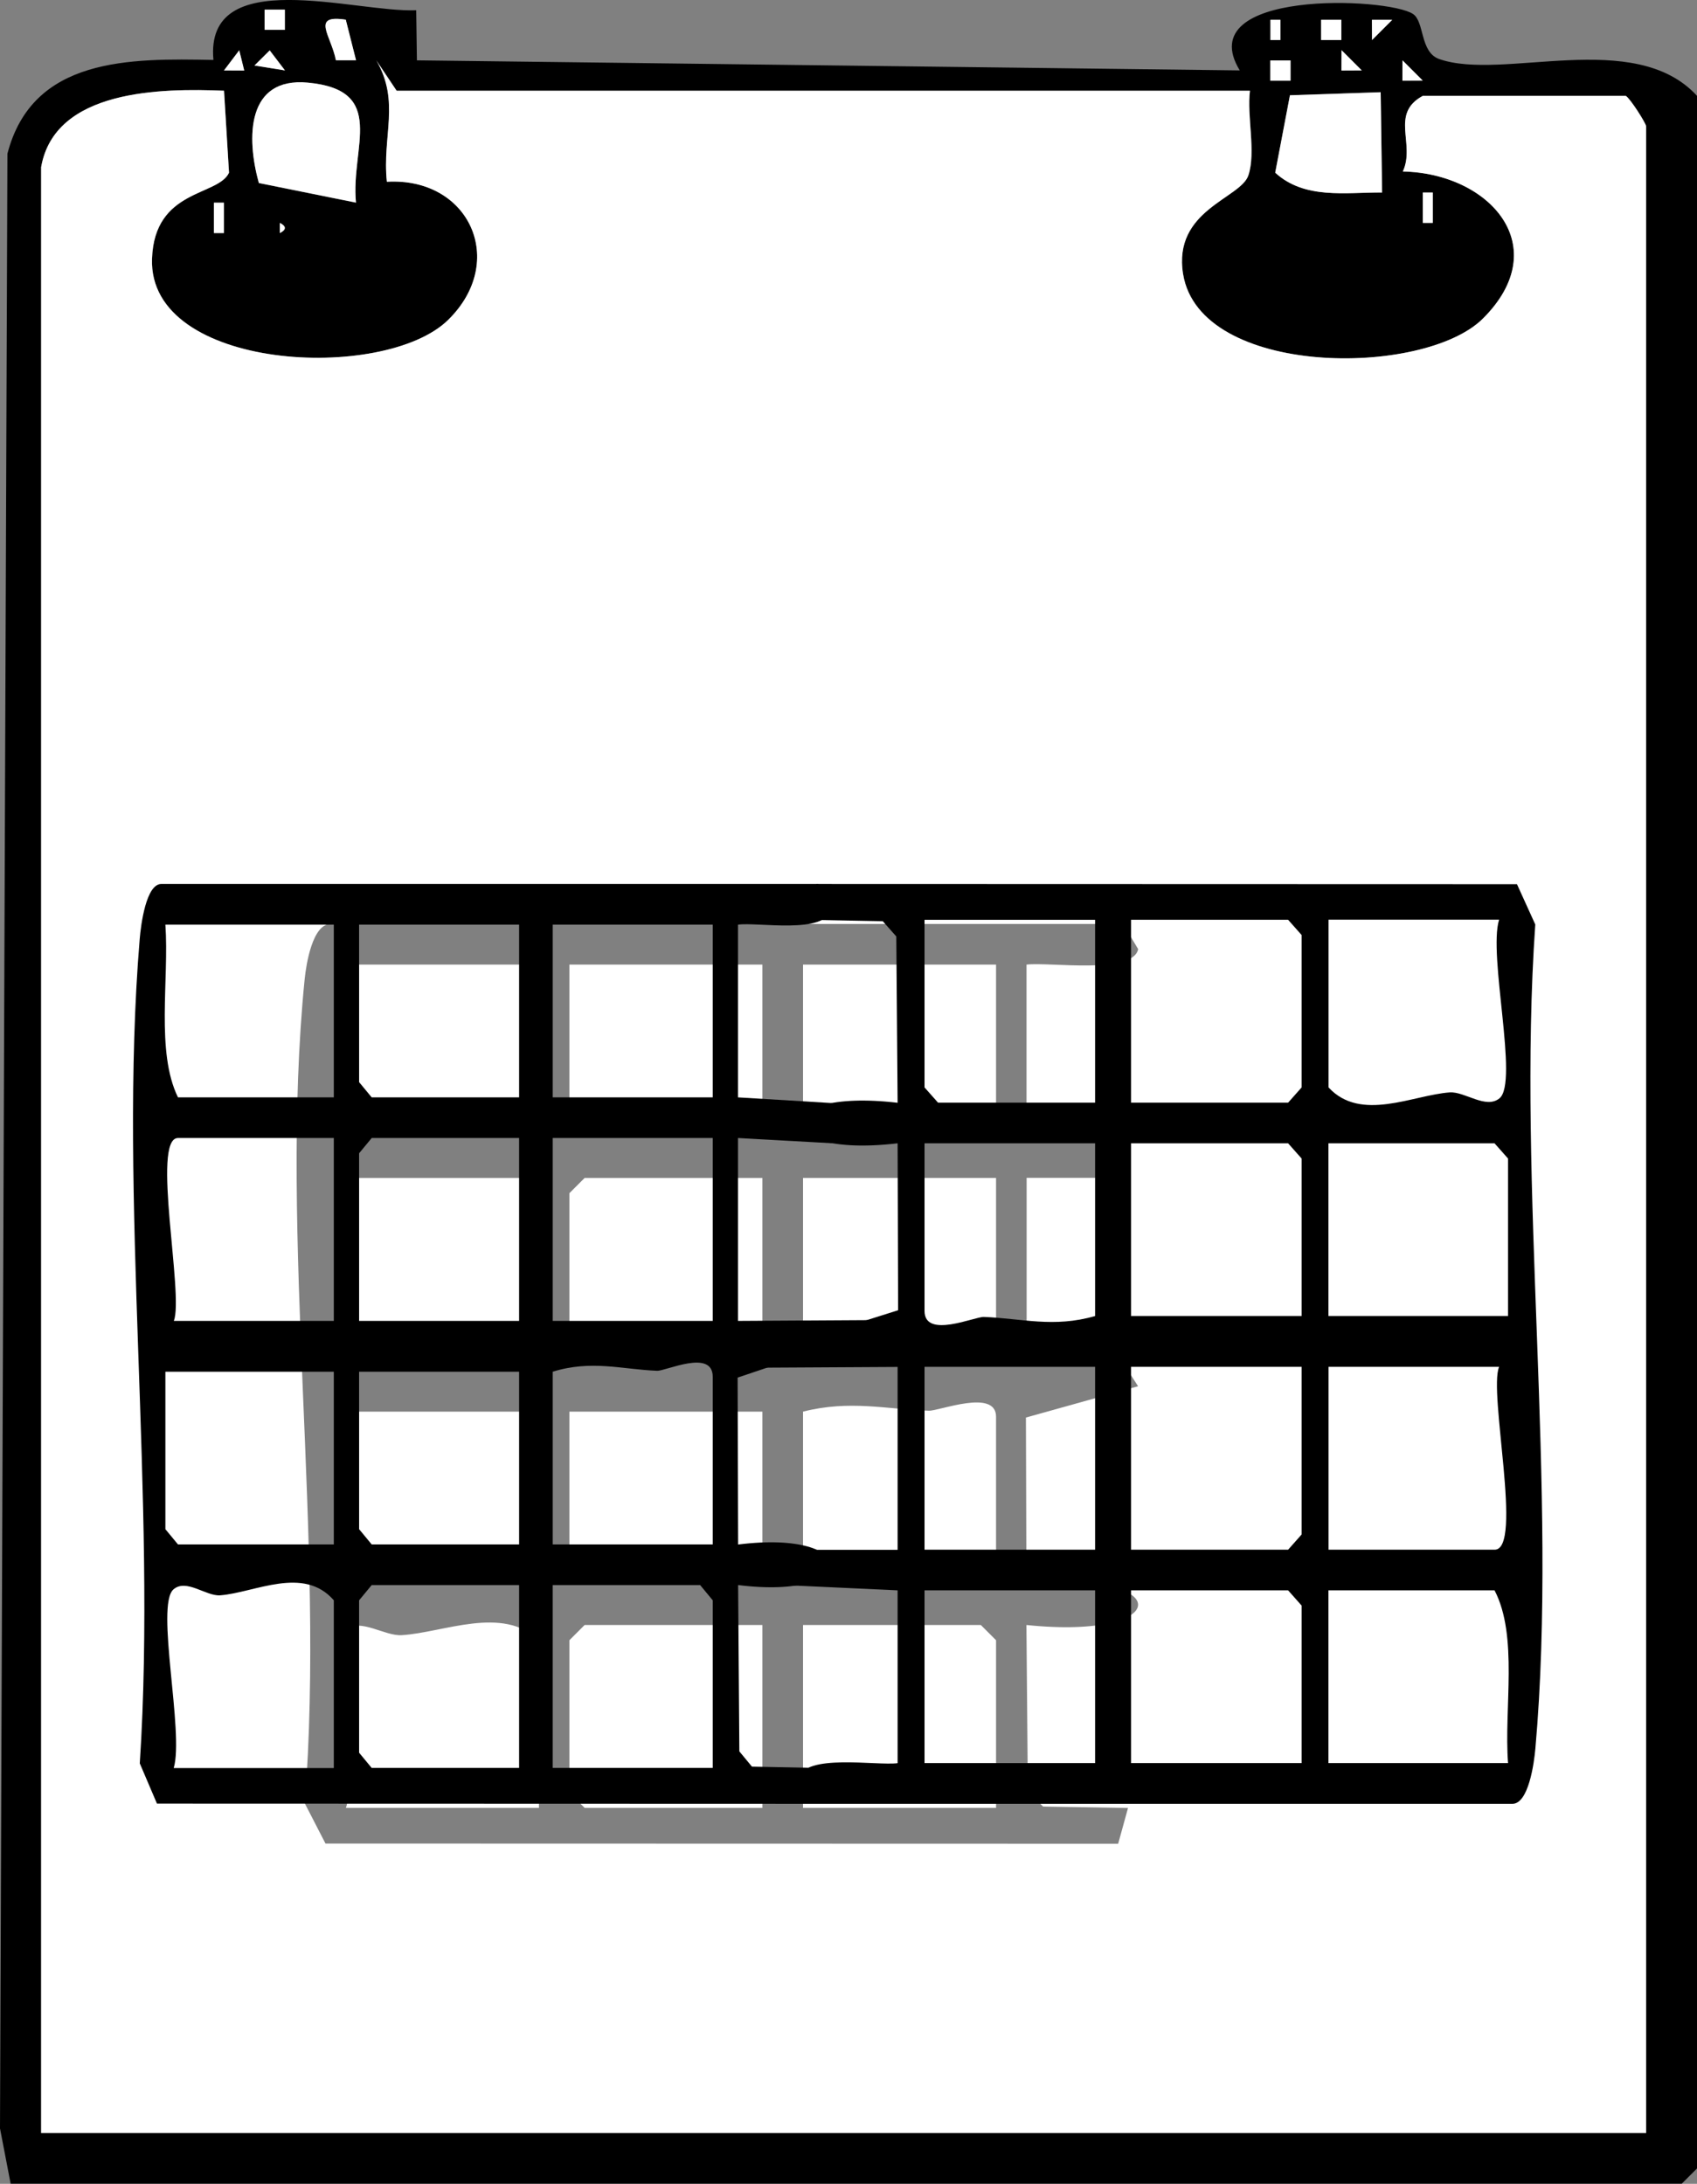 <?xml version="1.0" encoding="UTF-8"?>
<svg id="_레이어_2" data-name="레이어 2" xmlns="http://www.w3.org/2000/svg" viewBox="0 0 167.05 214.94">
  <rect x="0" y="0" width="167.05" height="214.94" fill="#808080" stroke="none"/>
  <defs>
    <style>
      .cls-1 {
        fill: #fff;
      }
    </style>
  </defs>
  <g id="_레이어_1-2" data-name="레이어 1">
    <g>
      <path d="M1.05,214.94l-1.05-5.45L.73,15.13C3.2,5.61,12.79,5.74,21.01,5.9c-.88-9.47,13.93-4.64,19.96-4.89l.07,4.93,81,.99c-4.87-7.99,14.59-7.22,17.06-5.55,1.14.77.66,3.75,2.57,4.43,6.25,2.2,19.21-3.09,25.38,3.62v204l-1.5,1.5H1.05ZM28.04.95h-1.99v1.99h1.99V.95ZM34.04,1.94c-3.49-.53-1.46,1.51-.98,4h1.98s-1.01-4-1.01-4ZM126.04,3.94v-1.99h-.98v1.99h.98ZM132.04,1.95h-1.99v1.99h1.99v-1.99ZM137.05,1.95h-1.99s0,1.99,0,1.99l1.99-1.99ZM24.04,6.94l-.49-1.99-1.5,1.99h1.99ZM28.05,6.93l-1.5-1.97-1.5,1.48,2.99.49ZM134.05,6.93l-1.99-1.99v1.99s1.99,0,1.99,0ZM4.05,16.44v193.5h158V12.44c0-.28-1.55-2.73-2-3h-19.99c-3.25,1.76-.7,4.73-1.96,7.44,8.54.17,15.01,7.38,7.88,14.48-5.83,5.8-27.83,5.78-29.51-4.37-1.04-6.33,5.64-7.44,6.42-9.72s-.16-5.83.16-8.34H39.05l-2-2.99c2.38,4.06.57,7.42,1.04,11.95,8.13-.47,11.91,7.85,6.02,13.61-6.3,6.16-29.52,4.99-29.14-6.03.24-6.9,6.49-6.14,7.58-8.47l-.49-8.07c-6.16-.25-16.66-.15-18,7.51ZM127.04,5.95h-1.99v1.99h1.99v-1.99ZM140.05,7.93l-1.99-1.99v1.99s1.99,0,1.99,0ZM35.04,19.94c-.54-5.45,3.14-11.07-4.74-11.8-6.03-.56-6.06,5.39-4.82,9.88l9.56,1.93ZM135.91,9.07l-8.93.3-1.45,7.62c2.89,2.65,6.93,1.93,10.52,1.95l-.14-9.88ZM141.04,21.94v-2.99h-.98v2.99h.98ZM22.04,22.94v-2.99h-.98v2.99h.98ZM27.55,21.94v1c.65-.33.65-.67,0-1Z"/>
      <path class="cls-1" d="M4.05,16.44c1.35-7.66,11.85-7.76,18-7.51l.49,8.07c-1.08,2.33-7.34,1.57-7.58,8.47-.38,11.03,22.84,12.19,29.14,6.03,5.9-5.76,2.11-14.08-6.02-13.61-.47-4.53,1.33-7.89-1.04-11.95l2,2.99h84c-.32,2.51.61,6.06-.16,8.34s-7.46,3.39-6.42,9.72c1.67,10.15,23.67,10.17,29.51,4.37,7.13-7.1.66-14.31-7.88-14.48,1.26-2.71-1.29-5.68,1.96-7.44h19.99c.45.27,2,2.72,2,3v197.5H4.05V16.44ZM101.05,94.94c2.27-.27,10.45,1,10.99-1.52l-1.49-2.48H32.55c-1.79,0-2.41,3.96-2.56,5.44-2.55,25.48,2.06,55.17.01,81.11l2.04,3.96,78.03.02.97-3.52-8.36-.14-1.5-1.5-.14-16.37c14.68,1.52,14.63-5.52,0-3.99l-.05-16.43,11.04-3.08-1.64-2.55-9.33.04v-18h10s0-3.49,0-3.49l-10.01-.51v-17Z"/>
      <path class="cls-1" d="M35.04,19.94l-9.56-1.93c-1.24-4.48-1.21-10.44,4.82-9.88,7.88.74,4.21,6.35,4.74,11.8Z"/>
      <path class="cls-1" d="M135.91,9.07l.14,9.88c-3.59-.02-7.63.7-10.52-1.95l1.45-7.62,8.93-.3Z"/>
      <path class="cls-1" d="M34.04,1.94l1.01,3.99h-1.98c-.49-2.48-2.51-4.52.98-3.99Z"/>
      <rect class="cls-1" x="125.05" y="5.95" width="1.99" height="1.99"/>
      <rect class="cls-1" x="26.05" y=".95" width="1.99" height="1.99"/>
      <rect class="cls-1" x="130.05" y="1.95" width="1.99" height="1.99"/>
      <polygon class="cls-1" points="28.05 6.93 25.05 6.45 26.55 4.96 28.05 6.93"/>
      <polygon class="cls-1" points="134.05 6.93 132.05 6.94 132.06 4.94 134.05 6.93"/>
      <polygon class="cls-1" points="140.05 7.93 138.05 7.94 138.06 5.94 140.05 7.93"/>
      <polygon class="cls-1" points="24.04 6.94 22.05 6.93 23.55 4.95 24.04 6.94"/>
      <polygon class="cls-1" points="137.05 1.95 135.06 3.94 135.05 1.95 137.05 1.95"/>
      <rect class="cls-1" x="140.06" y="18.95" width=".98" height="2.99"/>
      <rect class="cls-1" x="21.06" y="19.95" width=".98" height="2.99"/>
      <rect class="cls-1" x="125.06" y="1.95" width=".98" height="1.99"/>
      <path class="cls-1" d="M27.55,21.94c.65.33.65.67,0,1v-1Z"/>
      <path class="cls-1" d="M53.05,115.94v18h-19c1.22-2.5-2.7-18,.5-18h18.5Z"/>
      <rect class="cls-1" x="79.05" y="115.94" width="19" height="18"/>
      <polygon class="cls-1" points="98.05 177.94 79.05 177.94 79.05 159.94 96.55 159.94 98.05 161.44 98.05 177.94"/>
      <path class="cls-1" d="M53.05,177.94h-19c1.25-3.47-2.2-16-.04-17.58,1.51-1.1,3.86.69,5.54.58,4.11-.25,9.91-2.95,13.5.49v16.5Z"/>
      <polygon class="cls-1" points="75.05 115.94 75.05 133.94 56.05 133.94 56.05 117.44 57.55 115.94 75.05 115.94"/>
      <polygon class="cls-1" points="75.05 159.94 75.05 177.94 57.55 177.94 56.05 176.44 56.05 161.44 57.55 159.94 75.05 159.94"/>
      <polygon class="cls-1" points="53.05 138.94 53.05 155.94 34.55 155.94 33.05 154.44 33.05 138.94 53.05 138.94"/>
      <path class="cls-1" d="M53.05,94.94v17h-18.5c-2.66-4.5-1.04-11.59-1.5-17h20Z"/>
      <path class="cls-1" d="M98.05,155.94h-19v-17c4.61-1.17,8.22-.23,12.39-.09,1.01.03,6.61-2.19,6.61.59v16.5Z"/>
      <rect class="cls-1" x="79.05" y="94.94" width="19" height="17"/>
      <polygon class="cls-1" points="75.05 94.94 75.05 111.94 57.55 111.94 56.05 110.44 56.05 94.94 75.05 94.94"/>
      <polygon class="cls-1" points="75.05 138.94 75.05 155.94 57.55 155.94 56.05 154.44 56.05 138.94 75.05 138.94"/>
      <g>
        <path d="M72.65,91.01v17l9.26.56.12,3.96-9.38-.52v18l13.45-.08-4.34,2.58-9.15,3.08.05,16.43c12.13-1.53,12.17,5.51,0,3.99l.12,16.37,1.24,1.5,6.93.14-.81,3.52-64.69-.02-1.69-3.96c1.7-25.94-2.12-55.63-.01-81.11.12-1.48.64-5.44,2.12-5.44h64.66l1.24,2.48c-.45,2.51-7.23,1.25-9.11,1.52ZM32.86,91.01h-16.58c.38,5.41-.96,12.5,1.24,17h15.34v-17ZM51.1,91.01h-15.75v15.5l1.24,1.5h14.51v-17ZM70.16,91.01h-15.75v17h15.75v-17ZM32.86,112.01h-15.34c-2.65,0,.6,15.5-.41,18h15.75v-18ZM51.1,112.01h-14.51l-1.24,1.5v16.5h15.75v-18ZM70.16,112.01h-15.75v18h15.75v-18ZM70.16,152.01v-16.5c0-2.77-4.64-.55-5.48-.59-3.46-.14-6.46-1.09-10.27.09v17h15.75ZM32.86,135.01h-16.58v15.5l1.24,1.5h15.34v-17ZM51.1,135.01h-15.75v15.5l1.24,1.5h14.51v-17ZM32.86,174.01v-16.5c-2.98-3.44-7.79-.75-11.19-.49-1.4.1-3.34-1.68-4.6-.58-1.79,1.58,1.07,14.1.03,17.58h15.75ZM51.1,156.01h-14.51l-1.24,1.5v15l1.24,1.5h14.51v-18ZM70.16,174.01v-16.5l-1.24-1.5h-14.51v18h15.75Z"/>
        <path d="M88.36,173.53v-17l-11.25-.52,2.41-3.47h8.84v-18l-14.33.08,4.63-2.58,9.75-3.08-.05-16.43c-12.93,1.53-12.97-5.51,0-3.99l-.13-16.37-1.33-1.5-7.38-.14.86-3.52,68.95.02,1.8,3.96c-1.81,25.94,2.26,55.63.01,81.11-.13,1.48-.68,5.44-2.26,5.44h-68.93l-1.32-2.48c.48-2.51,7.71-1.25,9.72-1.52ZM130.78,173.53h17.67c-.41-5.41,1.02-12.5-1.33-17h-16.35v17ZM111.34,173.53h16.79v-15.5l-1.33-1.5h-15.46v17ZM91.01,173.53h16.79v-17h-16.79v17ZM130.78,152.53h16.35c2.83,0-.63-15.5.44-18h-16.79v18ZM111.34,152.53h15.46l1.33-1.5v-16.5h-16.79v18ZM91.01,152.53h16.79v-18h-16.79v18ZM91.01,112.53v16.5c0,2.77,4.94.55,5.84.59,3.69.14,6.88,1.09,10.95-.09v-17h-16.79ZM130.78,129.53h17.67v-15.5l-1.33-1.5h-16.35v17ZM111.34,129.53h16.79v-15.5l-1.33-1.5h-15.46v17ZM130.78,90.53v16.5c3.17,3.44,8.3.75,11.93.49,1.49-.1,3.56,1.68,4.9.58,1.91-1.58-1.14-14.1-.04-17.58h-16.79ZM111.34,108.53h15.46l1.33-1.5v-15l-1.33-1.5h-15.46v18ZM91.01,90.53v16.5l1.33,1.5h15.46v-18h-16.79Z"/>
      </g>
    </g>
  </g>
</svg>